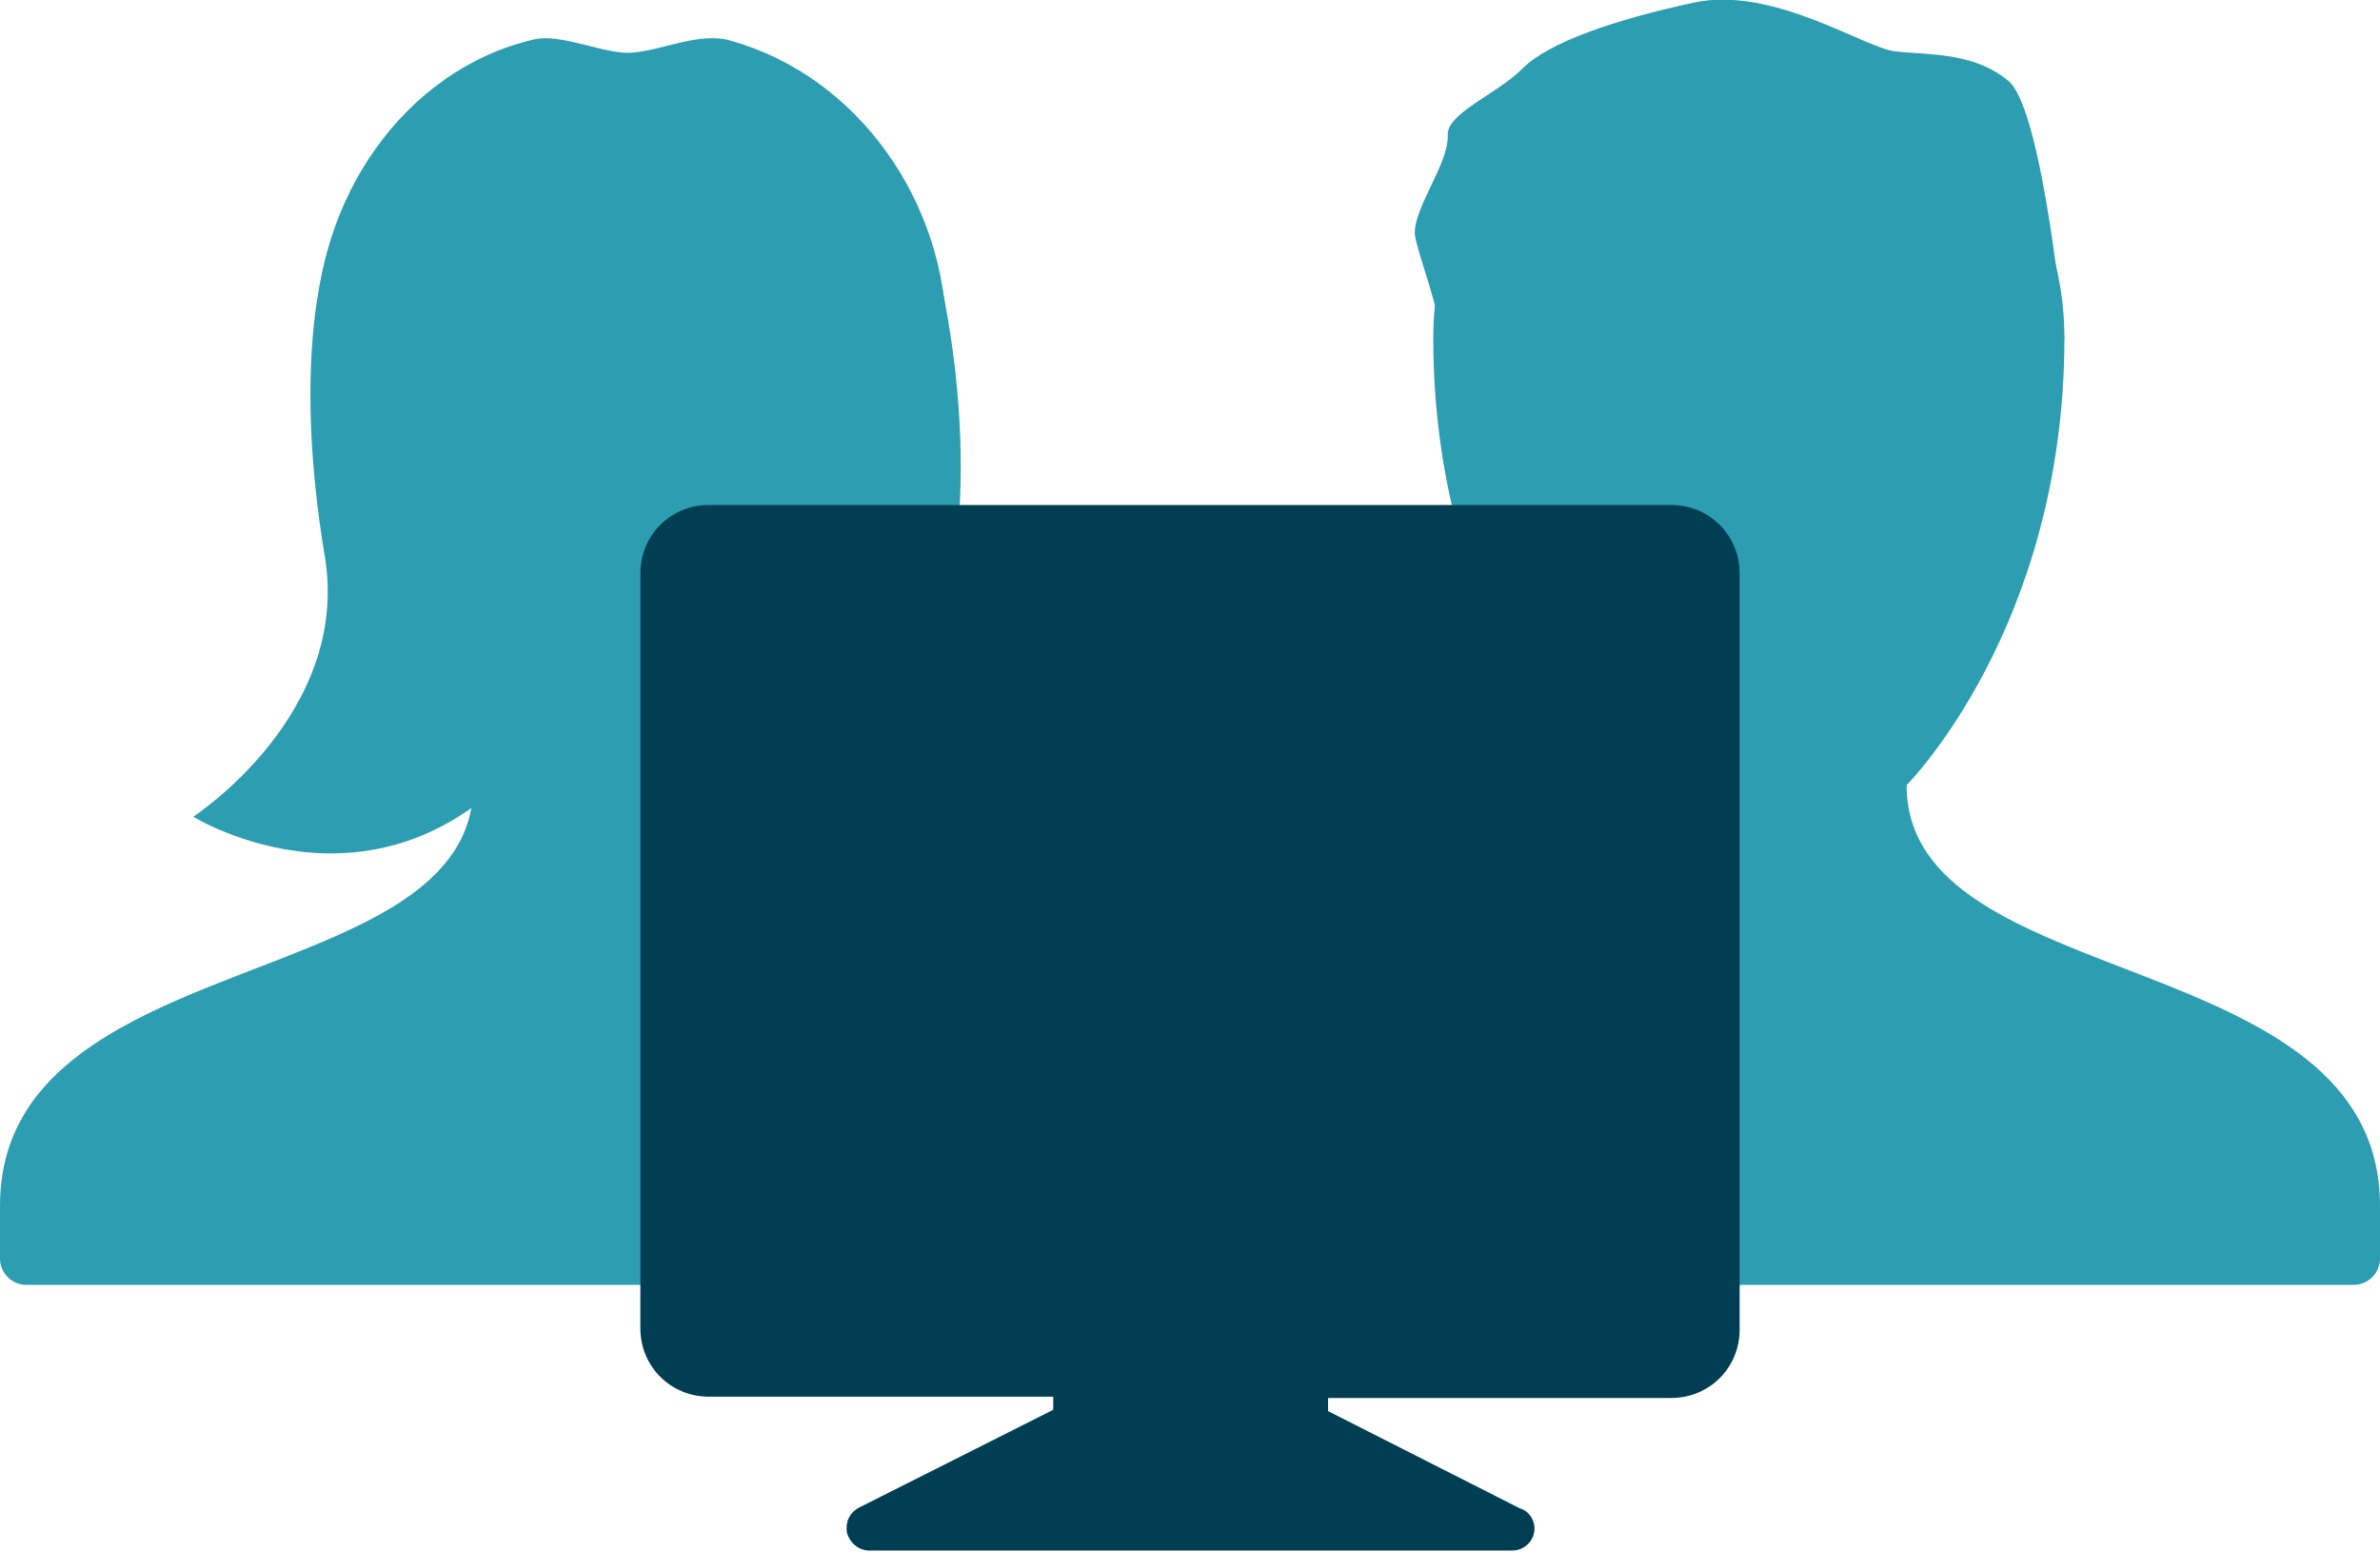 <?xml version="1.0" encoding="utf-8"?>
<!-- Generator: Adobe Illustrator 19.0.1, SVG Export Plug-In . SVG Version: 6.00 Build 0)  -->
<svg version="1.1" id="Layer_1" xmlns="http://www.w3.org/2000/svg" xmlns:xlink="http://www.w3.org/1999/xlink" x="0px" y="0px"
	 viewBox="0 0 181 118" style="enable-background:new 0 0 181 118;" xml:space="preserve">
<style type="text/css">
	.st0{fill:#003E54;}
	.st1{fill:#2D9EB2;}
	.st2{fill:#00A651;}
	.st3{fill:#2D9EB2;stroke:#FFFFFF;stroke-width:2;stroke-miterlimit:10;}
	.st4{fill:#2D9EB2;stroke:#FFFFFF;stroke-width:3;stroke-miterlimit:10;}
	.st5{fill:#2D9EB2;stroke:#003E54;stroke-width:2;stroke-miterlimit:10;}
	.st6{fill:none;stroke:#000000;stroke-width:8;stroke-linecap:round;stroke-miterlimit:10;}
	.st7{fill:none;stroke:#000000;stroke-width:8;stroke-linecap:round;stroke-linejoin:round;stroke-miterlimit:10;}
	.st8{fill:none;stroke:#000000;stroke-width:11.783;stroke-linecap:round;stroke-miterlimit:10;}
	.st9{fill:none;stroke:#000000;stroke-width:11.783;stroke-linecap:round;stroke-linejoin:round;stroke-miterlimit:10;}
	.st10{fill:none;stroke:#2D9EB2;stroke-width:11.783;stroke-linecap:round;stroke-miterlimit:10;}
	.st11{fill:none;stroke:#2D9EB2;stroke-width:10;stroke-linecap:round;stroke-linejoin:round;stroke-miterlimit:10;}
</style>
<g id="XMLID_192_">
	<path id="XMLID_195_" class="st1" d="M181,95.7c0,1.1-0.9,2-2,2H87c-1.1,0-2-0.9-2-2v-4c0-20,36-16,36-32c0,0-12-12-12-34
		c0-13.2,10.8-24,24-24s24,10.8,24,24c0,22-12,34-12,34c0,16,36,12,36,32V95.7z"/>
</g>
<g id="XMLID_194_">
	<path id="XMLID_329_" class="st1" d="M95.9,95.7c0,1.1-0.9,2-2,2H2c-1.1,0-2-0.9-2-2v-4c0-20,36-16,36-32c0,0-12-12-12-34
		C24,15.2,30.7,5.3,40.6,3c2.1-0.5,5.5,1.2,7.5,1c2.4-0.2,5.1-1.6,7.5-0.9c9.6,2.7,16.4,12.2,16.4,22.7c0,22-12,34-12,34
		c0,16,36,12,36,32V95.7z"/>
</g>
<path id="XMLID_5_" class="st1" d="M25.2,18.3c-0.7,1.8-2.9,9.6-0.5,24c2,12-10,19.8-10,19.8s14.8,9.2,26.4-5.8S25.9,16.4,25.2,18.3
	z"/>
<path id="XMLID_39_" class="st1" d="M70.8,18.3c0,0,3.5,12,1.8,24.2c-1.3,9.1,8.7,21.4,8.7,21.4s-14.8,7.3-26.4-7.7
	S70.8,18.3,70.8,18.3z"/>
<path id="XMLID_34_" class="st1" d="M157,25.8c0,0-1.6-17.2-4.2-19.6c-2.7-2.3-6.3-2-8.7-2.3s-9.3-5-15.3-3.7c-6,1.3-11,3-13,5
	s-5.8,3.4-5.7,5.1c0.1,2.1-2.6,5.5-2.5,7.5c0.1,1.1,1.5,4.7,1.8,6.7C109.7,26.6,157,25.8,157,25.8z"/>
<g id="XMLID_326_">
	<g id="XMLID_327_">
		<path id="XMLID_55_" class="st0" d="M132.3,43.6v57.5c0,2.9-2.3,5.2-5.2,5.2h-26.1v1l14.6,7.4c0.7,0.2,1.1,0.9,1.1,1.5
			c0,1-0.8,1.7-1.7,1.7H66.1c-0.8,0-1.5-0.6-1.7-1.4c-0.1-0.8,0.2-1.5,1-1.9l14.7-7.4v-1H53.9c-2.9,0-5.2-2.3-5.2-5.2V43.6
			c0-2.9,2.3-5.2,5.2-5.2h73.2C130,38.4,132.3,40.7,132.3,43.6z"/>
	</g>
</g>
</svg>

